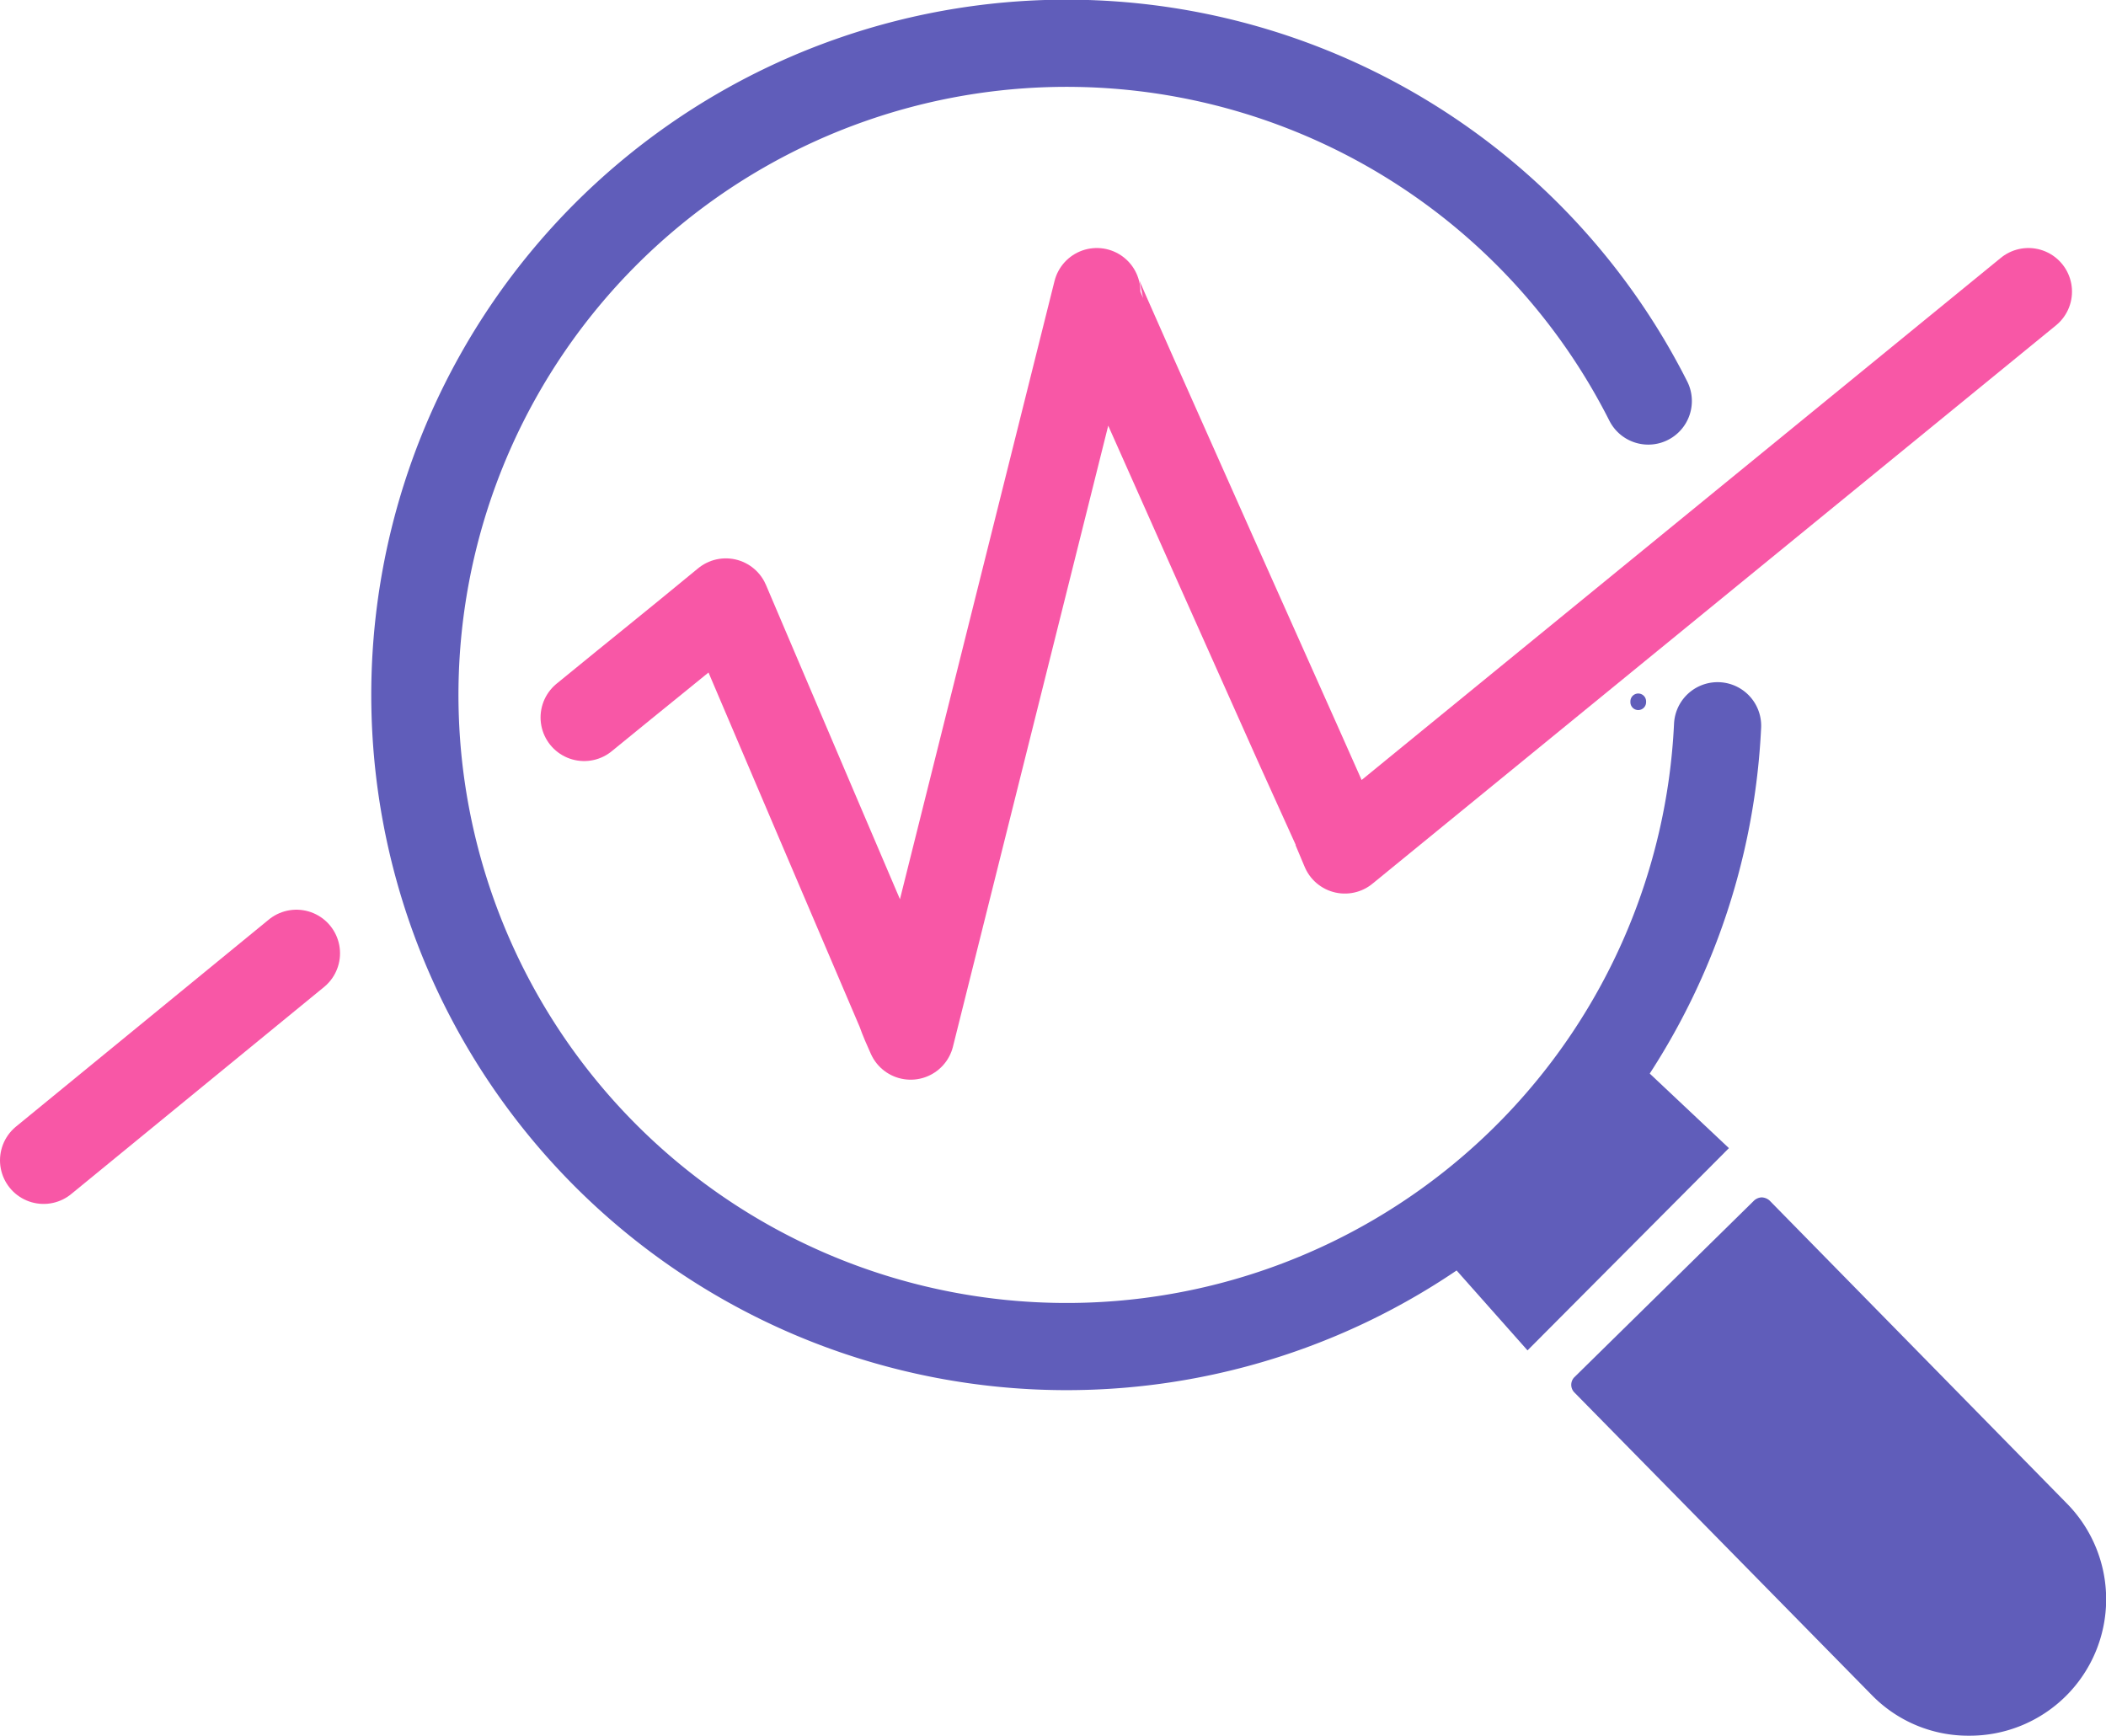 <svg id="Layer_1" data-name="Layer 1" xmlns="http://www.w3.org/2000/svg" viewBox="0 0 48.31 39.82"><defs><style>.cls-5{fill:#605dba}</style></defs><path stroke-width=".36" stroke-linejoin="round" stroke="#605dba" fill="none" stroke-linecap="round" d="M37.58 16.11v-.02"/><path d="M37.81 9.2a14.95 14.95 0 101.59 7.45" stroke-width="2" stroke-miterlimit="10" stroke="#605dba" fill="none" stroke-linecap="round"/><path d="M13.4 16.46c1.43-1.17 1.83-1.48 3.25-2.65q2 4.7 4 9.38c.07.2.15.38.24.58l4.27-17.08c0 .06 5.45 12.26 5.48 12.31l.21.5L46.53 6.69M6.8 21.87L1 26.62" stroke-width="2" stroke="#f857a6" stroke-linejoin="round" fill="none" stroke-linecap="round"/><path class="cls-5" d="M34.18 28.88l3.44-3.44.97.92-3.52 3.53-.89-1.01z"/><path class="cls-5" d="M37.6 24.4l-4.45 4.45 1.89 2.13 4.62-4.64-2.06-1.94z"/><path class="cls-5" d="M45.52 43.47a2.15 2.15 0 01-1.52-.66l-6.34-6.44 3.14-3.08 6.34 6.44a2.21 2.21 0 010 3.11 2.18 2.18 0 01-1.62.63z" transform="translate(-.35 -4.59)"/><path class="cls-5" d="M40.74 34.61l5.68 5.77a1.26 1.26 0 010 1.79 1.22 1.22 0 01-.88.36 1.27 1.27 0 01-.91-.37l-5.67-5.78 1.8-1.77m0-2.55a.28.28 0 00-.17.07l-4.13 4.06a.25.25 0 000 .34l6.82 6.94a3.09 3.09 0 002.24.94 3.13 3.13 0 002.23-5.34l-6.81-6.94a.29.29 0 00-.18-.07z" transform="translate(-.35 -4.59)"/></svg>